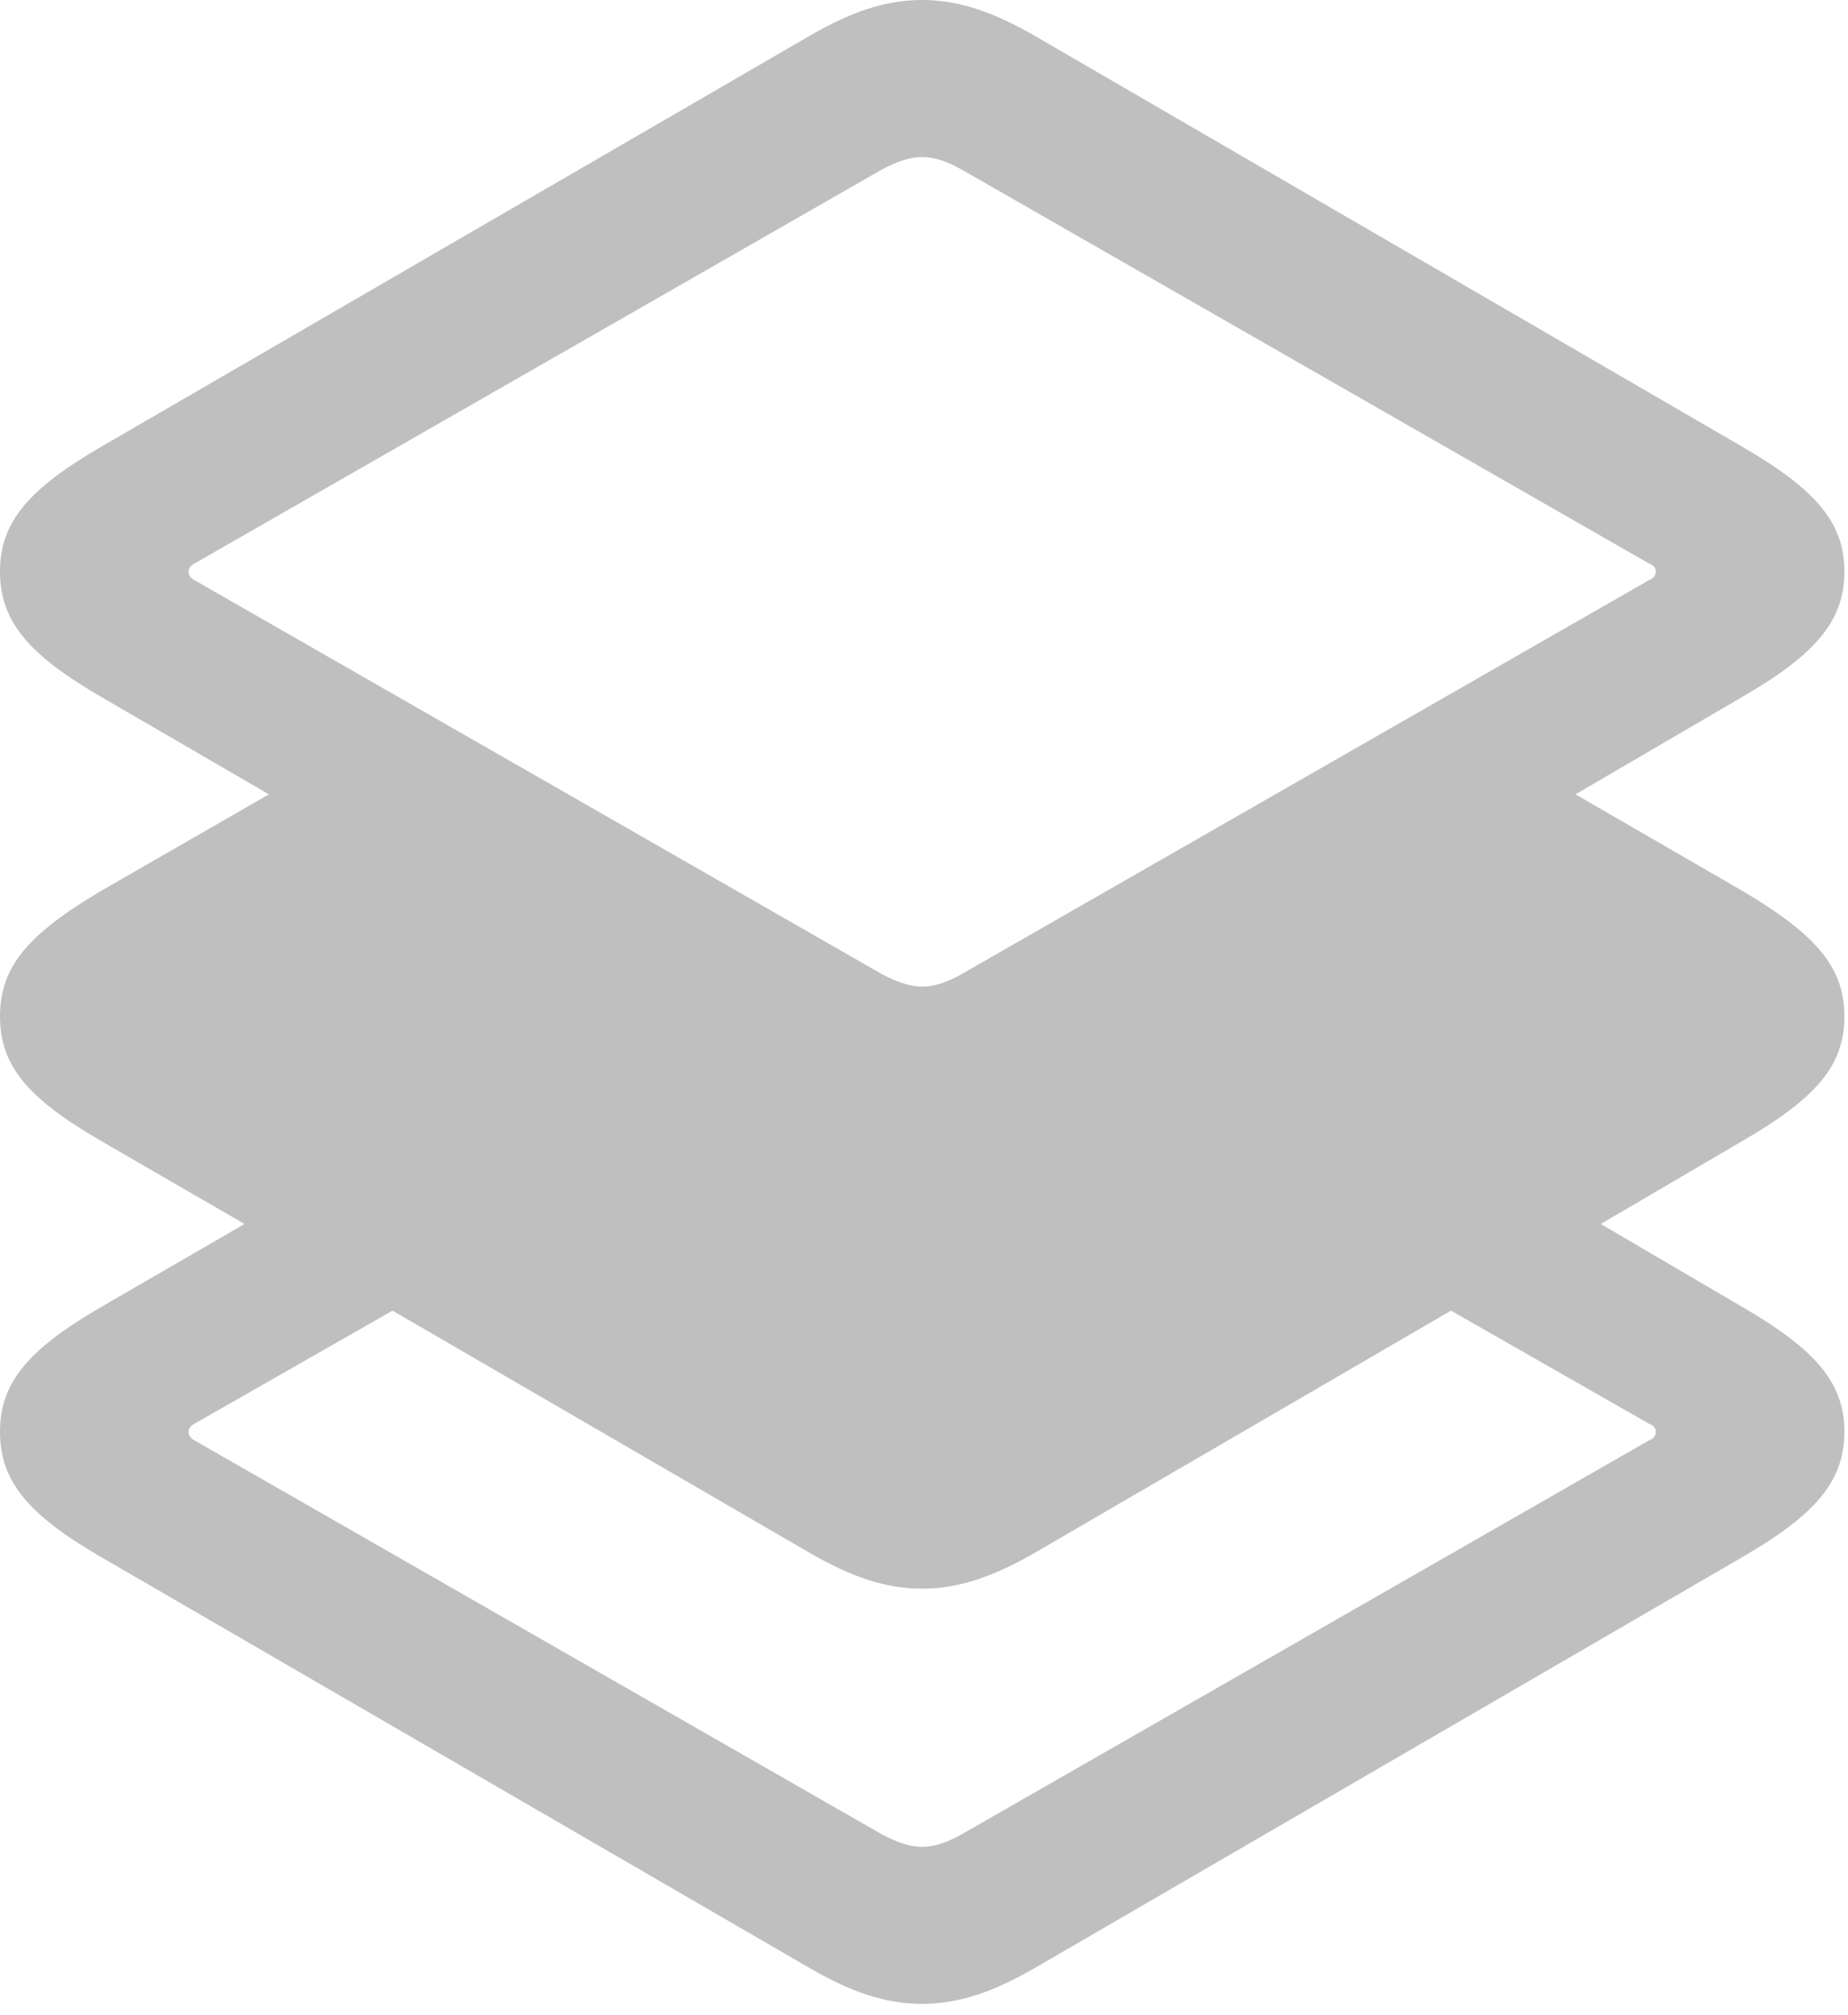 <?xml version="1.0" encoding="UTF-8" standalone="no"?>
<!DOCTYPE svg PUBLIC "-//W3C//DTD SVG 1.1//EN" "http://www.w3.org/Graphics/SVG/1.1/DTD/svg11.dtd">
<svg width="100%" height="100%" viewBox="0 0 100 109" version="1.1" xmlns="http://www.w3.org/2000/svg" xmlns:xlink="http://www.w3.org/1999/xlink" xml:space="preserve" xmlns:serif="http://www.serif.com/" style="fill-rule:evenodd;clip-rule:evenodd;stroke-linejoin:round;stroke-miterlimit:2;">
    <g id="Regular-M" transform="matrix(1,0,0,1,-12.451,88.33)">
        <path d="M68.555,18.066L106.738,-4.102C110.693,-6.396 112.256,-8.203 112.256,-10.889C112.256,-13.525 110.693,-15.332 106.738,-17.627L99.072,-22.119L106.738,-26.611C110.693,-28.906 112.256,-30.664 112.256,-33.35C112.256,-36.035 110.693,-37.793 106.738,-40.137L97.705,-45.361L106.738,-50.635C110.693,-52.93 112.256,-54.736 112.256,-57.422C112.256,-60.059 110.693,-61.865 106.738,-64.16L68.555,-86.328C66.211,-87.695 64.307,-88.33 62.353,-88.33C60.352,-88.33 58.496,-87.695 56.152,-86.328L17.92,-64.16C13.965,-61.865 12.451,-60.059 12.451,-57.422C12.451,-54.736 13.965,-52.93 17.92,-50.635L27.002,-45.361L17.92,-40.137C13.965,-37.793 12.451,-36.035 12.451,-33.35C12.451,-30.664 13.965,-28.906 17.92,-26.611L25.684,-22.119L17.92,-17.627C13.965,-15.332 12.451,-13.525 12.451,-10.889C12.451,-8.203 13.965,-6.396 17.92,-4.102L56.152,18.066C58.496,19.434 60.352,20.068 62.353,20.068C64.307,20.068 66.211,19.434 68.555,18.066ZM62.353,-34.961C61.67,-34.961 60.986,-35.205 60.156,-35.645L22.998,-56.934C22.803,-57.031 22.656,-57.178 22.656,-57.422C22.656,-57.617 22.803,-57.764 22.998,-57.861L60.156,-79.15C60.986,-79.59 61.67,-79.834 62.353,-79.834C63.037,-79.834 63.721,-79.59 64.502,-79.15L101.66,-57.861C101.904,-57.764 102.051,-57.617 102.051,-57.422C102.051,-57.178 101.904,-57.031 101.66,-56.934L64.502,-35.645C63.721,-35.205 63.037,-34.961 62.353,-34.961ZM60.156,10.889L22.998,-10.4C22.803,-10.498 22.656,-10.645 22.656,-10.889C22.656,-11.084 22.803,-11.23 22.998,-11.328L33.691,-17.432L56.152,-4.395C58.496,-3.027 60.352,-2.393 62.353,-2.393C64.307,-2.393 66.211,-3.027 68.555,-4.395L90.967,-17.432L101.66,-11.328C101.904,-11.23 102.051,-11.084 102.051,-10.889C102.051,-10.645 101.904,-10.498 101.66,-10.4L64.502,10.889C63.721,11.328 63.037,11.572 62.353,11.572C61.67,11.572 60.986,11.328 60.156,10.889Z" style="fill:rgb(191,191,191);fill-rule:nonzero;"/>
    </g>
</svg>
